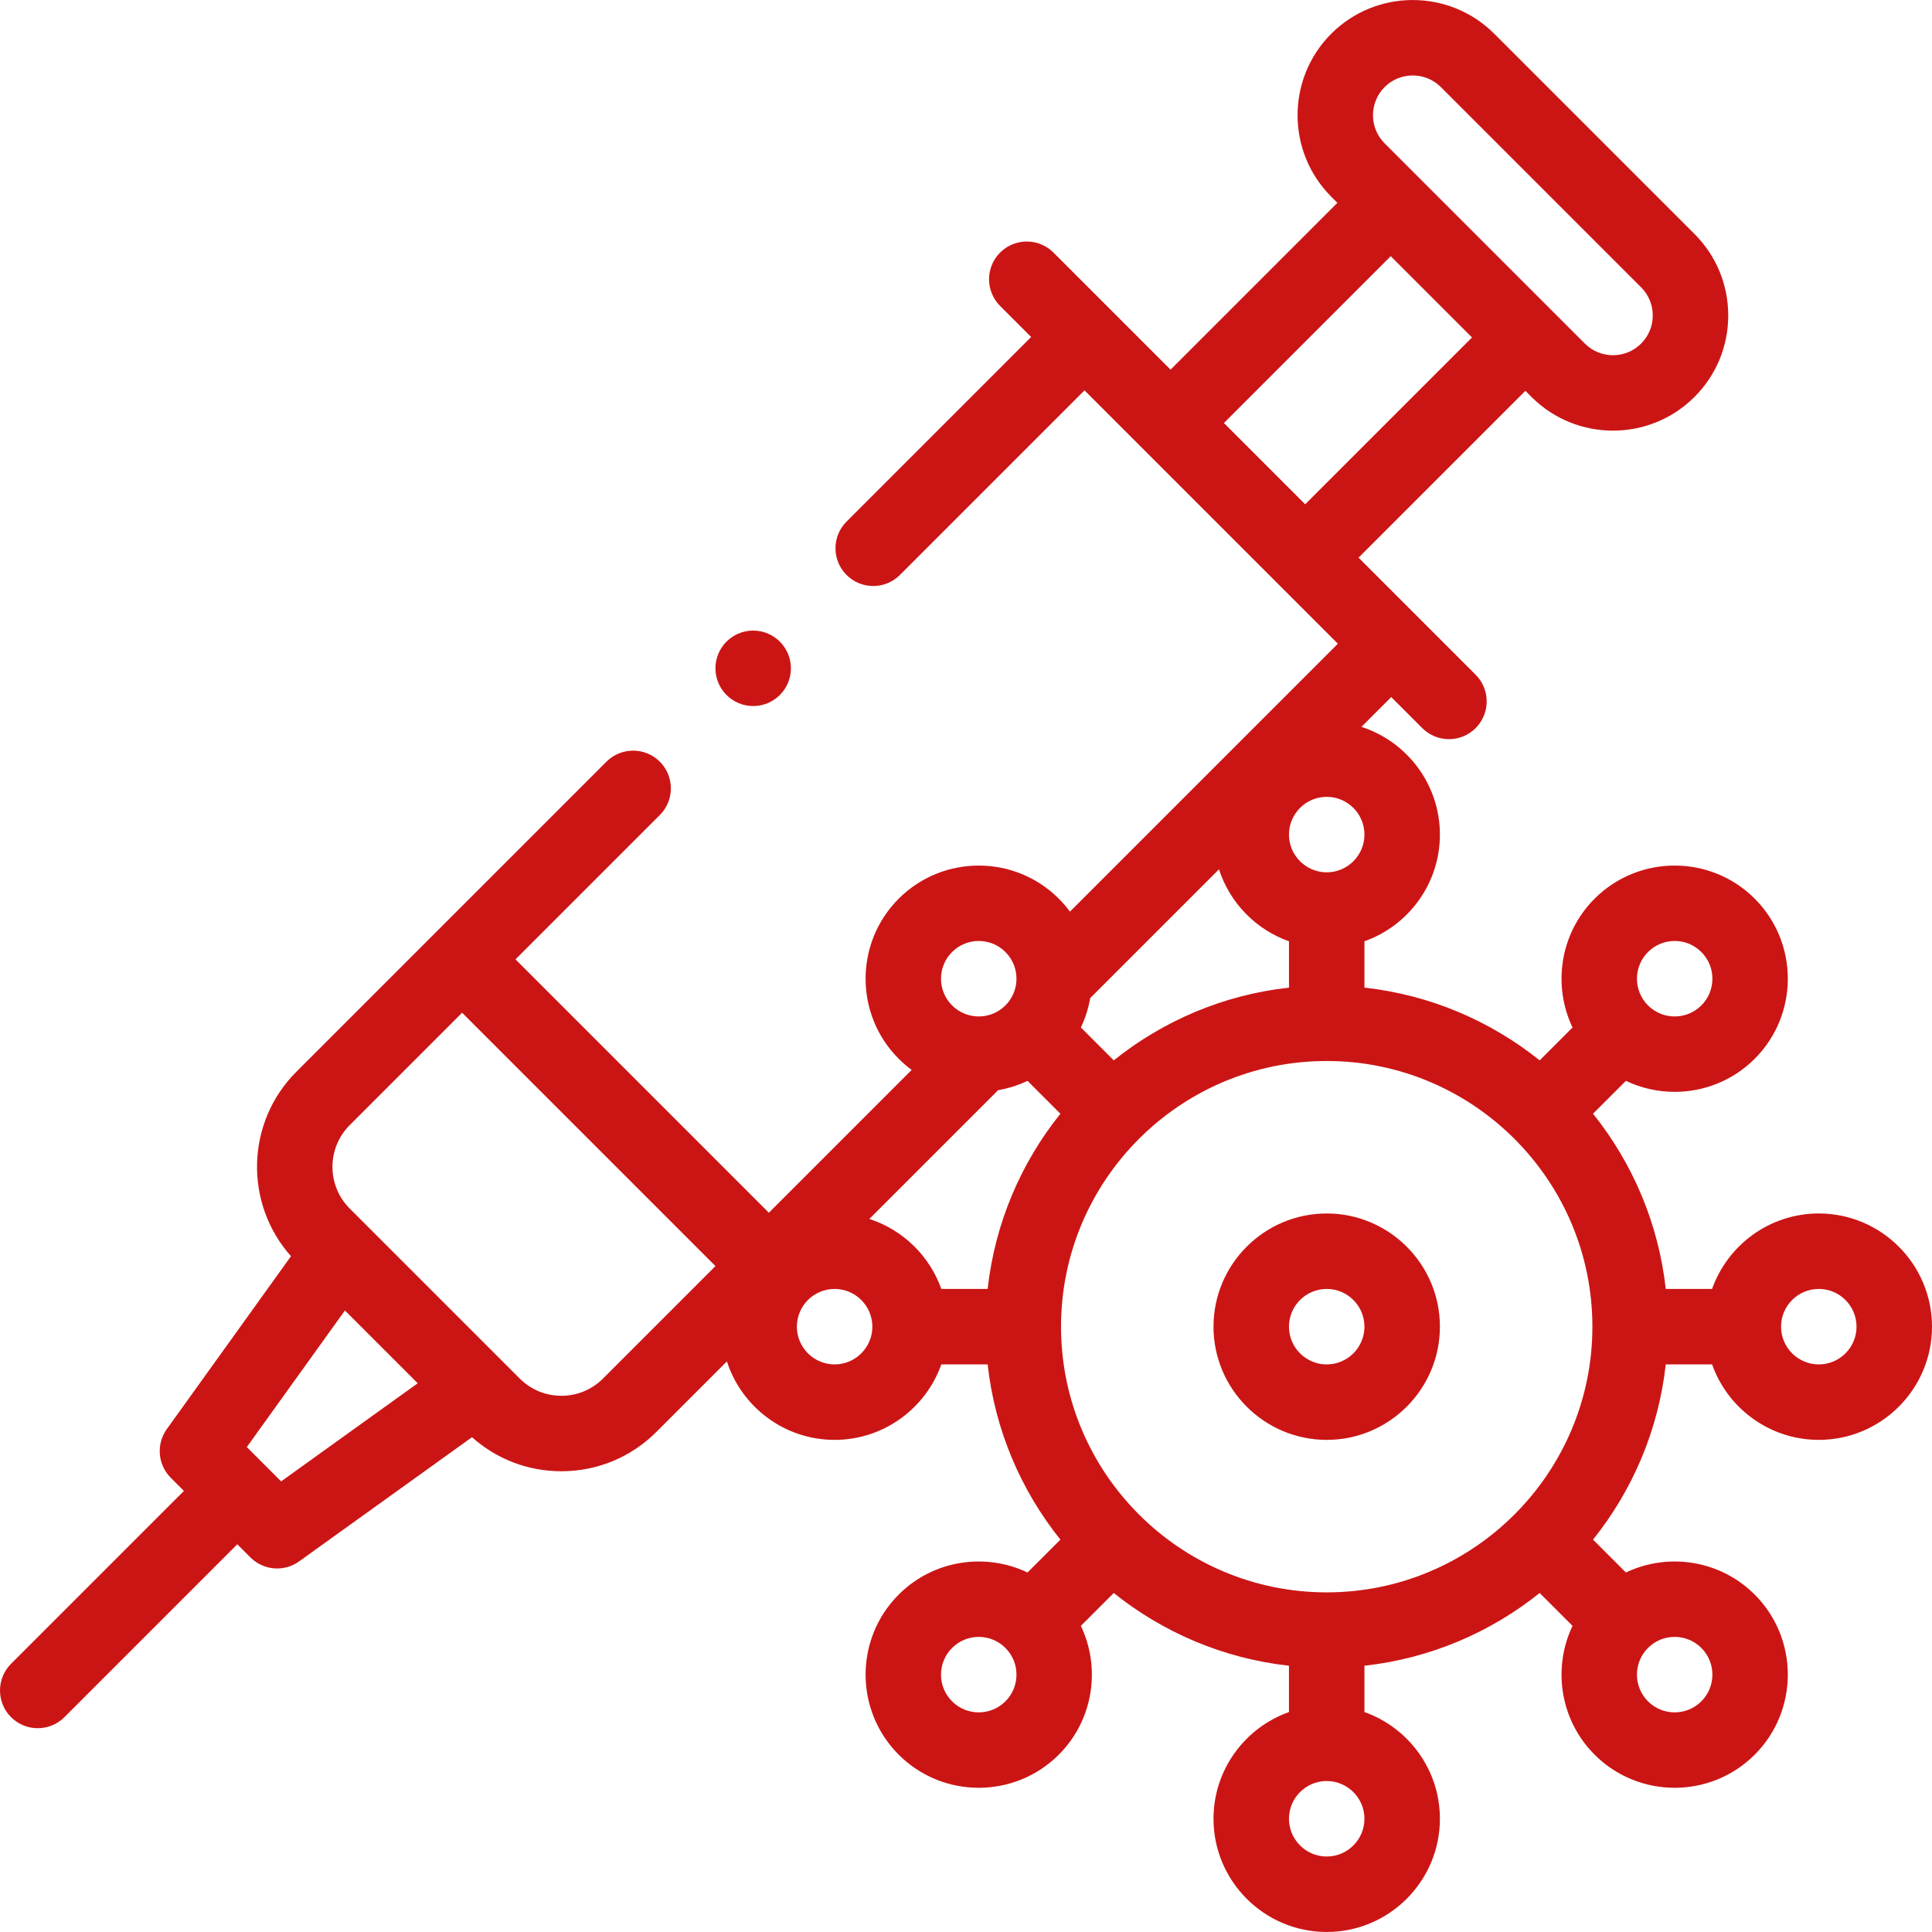 <?xml version="1.0"?>
<svg xmlns="http://www.w3.org/2000/svg" xmlns:xlink="http://www.w3.org/1999/xlink" xmlns:svgjs="http://svgjs.com/svgjs" version="1.1" width="512" height="512" x="0" y="0" viewBox="0 0 512 512" style="enable-background:new 0 0 512 512" xml:space="preserve" class=""><g><g xmlns="http://www.w3.org/2000/svg"><g><path d="m351.591 321.583c-16.542 0-30 13.458-30 30s13.458 30 30 30 30-13.458 30-30-13.458-30-30-30zm0 40c-5.514 0-10-4.486-10-10s4.486-10 10-10 10 4.486 10 10-4.486 10-10 10z" fill="#cb1515" data-original="#000000" style=""/><path d="m482 321.583c-13.036 0-24.152 8.361-28.28 20h-12.276c-1.928-17.445-8.839-33.409-19.276-46.434l8.71-8.711c4.076 1.941 8.5 2.917 12.926 2.917 7.682 0 15.365-2.924 21.213-8.772 11.697-11.697 11.697-30.729 0-42.427s-30.729-11.696-42.427 0c-9.218 9.218-11.165 22.99-5.854 34.139l-8.71 8.711c-13.026-10.437-28.989-17.348-46.435-19.276v-12.276c11.639-4.128 20-15.243 20-28.28 0-13.332-8.744-24.655-20.796-28.55l7.896-7.896 8.227 8.227c1.953 1.952 4.512 2.929 7.071 2.929s5.119-.977 7.071-2.929c3.905-3.905 3.905-10.237 0-14.143l-31.028-31.028 44.212-44.211 1.622 1.622c5.954 5.953 13.774 8.93 21.594 8.93 7.821 0 15.642-2.978 21.595-8.931 5.768-5.767 8.945-13.436 8.945-21.594s-3.177-15.827-8.945-21.595l-53.067-53.068c-11.908-11.906-31.283-11.906-43.19 0-11.907 11.908-11.907 31.282 0 43.19l1.623 1.623-44.212 44.212-31.029-31.028c-3.905-3.904-10.237-3.904-14.143 0-3.905 3.905-3.905 10.237 0 14.143l8.227 8.227-48.923 48.923c-3.905 3.905-3.905 10.237 0 14.143 3.905 3.904 10.237 3.904 14.143 0l48.923-48.923 67.141 67.141-71.004 71.004c-.884-1.2-1.867-2.349-2.952-3.434-11.697-11.697-30.729-11.697-42.427 0-11.697 11.697-11.697 30.729 0 42.427 1.085 1.085 2.234 2.069 3.434 2.952l-37.848 37.848-67.141-67.142 38.248-38.248c3.905-3.905 3.906-10.237 0-14.143-3.906-3.903-10.237-3.904-14.143 0l-82.188 82.188c-13.397 13.398-13.864 34.898-1.411 48.867l-32.907 45.815c-2.857 3.979-2.413 9.441 1.051 12.905l3.481 3.481-45.812 45.813c-3.905 3.905-3.905 10.237 0 14.143 1.953 1.952 4.512 2.929 7.071 2.929s5.119-.977 7.071-2.929l45.813-45.812 3.481 3.481c1.937 1.936 4.497 2.929 7.074 2.929 2.033 0 4.076-.618 5.831-1.878l45.816-32.908c6.529 5.829 14.86 9.021 23.683 9.021 9.513 0 18.457-3.705 25.184-10.432l18.679-18.679c3.895 12.053 15.218 20.797 28.55 20.797 13.036 0 24.152-8.361 28.28-20h12.276c1.929 17.445 8.839 33.408 19.276 46.434l-8.711 8.711c-11.149-5.311-24.921-3.363-34.139 5.855-11.697 11.697-11.697 30.729 0 42.427 5.849 5.849 13.531 8.772 21.213 8.772s15.365-2.924 21.213-8.772c9.218-9.218 11.166-22.99 5.855-34.139l8.711-8.711c13.026 10.437 28.989 17.348 46.435 19.277v12.276c-11.639 4.128-20 15.244-20 28.28 0 16.542 13.458 30 30 30s30-13.458 30-30c0-13.036-8.361-24.152-20-28.28v-12.276c17.445-1.929 33.409-8.84 46.435-19.276l8.71 8.71c-5.311 11.149-3.363 24.921 5.854 34.139 5.849 5.849 13.531 8.772 21.214 8.772 7.682 0 15.365-2.924 21.213-8.772 11.697-11.697 11.697-30.729 0-42.427-9.218-9.218-22.99-11.166-34.139-5.854l-8.71-8.711c10.437-13.026 17.348-28.989 19.276-46.435h12.276c4.128 11.639 15.243 20 28.28 20 16.542 0 30-13.458 30-30s-13.458-30-30-30zm-115.061-298.503c2.055-2.055 4.754-3.082 7.453-3.082s5.398 1.027 7.453 3.082l53.068 53.068c1.991 1.99 3.087 4.637 3.087 7.452s-1.096 5.463-3.087 7.453c-4.11 4.109-10.797 4.109-14.906 0l-53.067-53.068c-4.11-4.11-4.11-10.796-.001-14.905zm1.623 44.813 21.538 21.538-44.212 44.211-21.539-21.538zm-16.971 354.1c-38.824 0-70.409-31.585-70.409-70.409s31.585-70.409 70.409-70.409 70.409 31.584 70.409 70.408-31.586 70.41-70.409 70.41zm85.142-169.694c1.889-1.889 4.4-2.929 7.071-2.929s5.183 1.04 7.071 2.929c1.889 1.889 2.929 4.399 2.929 7.071 0 2.671-1.04 5.182-2.929 7.07-1.889 1.889-4.4 2.93-7.071 2.93s-5.182-1.041-7.071-2.93c-3.899-3.898-3.899-10.242 0-14.141zm-85.142-21.125c-5.514 0-10-4.486-10-10s4.486-10 10-10 10 4.486 10 10-4.486 10-10 10zm-10 18.28v12.276c-17.445 1.928-33.409 8.84-46.435 19.276l-8.711-8.711c1.188-2.494 2.01-5.117 2.471-7.793l34.125-34.125c2.871 8.884 9.777 15.966 18.55 19.077zm-89.284 2.845c1.889-1.889 4.4-2.929 7.071-2.929s5.182 1.04 7.071 2.929 2.929 4.399 2.929 7.071c0 2.671-1.04 5.182-2.929 7.07-1.889 1.889-4.4 2.93-7.071 2.93s-5.182-1.041-7.071-2.93-2.929-4.399-2.929-7.07c-.001-2.671 1.039-5.182 2.929-7.071zm-177.806 140.285-9.093-9.094 26.002-36.2 19.293 19.292zm85.309-27.261c-2.949 2.95-6.871 4.574-11.042 4.574-4.17 0-8.092-1.624-11.041-4.574l-45.057-45.058c-6.088-6.088-6.088-15.995 0-22.084l29.795-29.796 67.141 67.142zm104.699-76.414c2.676-.461 5.3-1.283 7.793-2.47l8.711 8.711c-10.437 13.026-17.348 28.989-19.276 46.434h-12.276c-3.112-8.773-10.193-15.679-19.077-18.55zm-43.327 72.674c-5.514 0-10-4.486-10-10s4.486-10 10-10 10 4.486 10 10-4.486 10-10 10zm45.266 89.285c-1.889 1.889-4.4 2.929-7.071 2.929s-5.182-1.04-7.071-2.929-2.929-4.399-2.929-7.071c0-2.671 1.04-5.182 2.929-7.07 1.889-1.889 4.4-2.93 7.071-2.93s5.182 1.041 7.071 2.93 2.929 4.399 2.929 7.07-1.04 5.182-2.929 7.071zm85.143 41.125c-5.514 0-10-4.486-10-10s4.486-10 10-10 10 4.486 10 10-4.486 10-10 10zm99.284-55.267c1.889 1.889 2.929 4.399 2.929 7.07 0 2.672-1.04 5.183-2.929 7.071-1.889 1.889-4.4 2.929-7.071 2.929s-5.182-1.04-7.071-2.929c-3.899-3.898-3.899-10.243 0-14.142 1.889-1.889 4.4-2.93 7.071-2.93 2.671.001 5.182 1.042 7.071 2.931zm31.125-75.143c-5.514 0-10-4.486-10-10s4.486-10 10-10 10 4.486 10 10-4.486 10-10 10z" fill="#cb1515" data-original="#000000" style=""/><circle cx="199.599" cy="177.11" r="10" fill="#cb1515" data-original="#000000" style=""/></g></g></g></svg>
